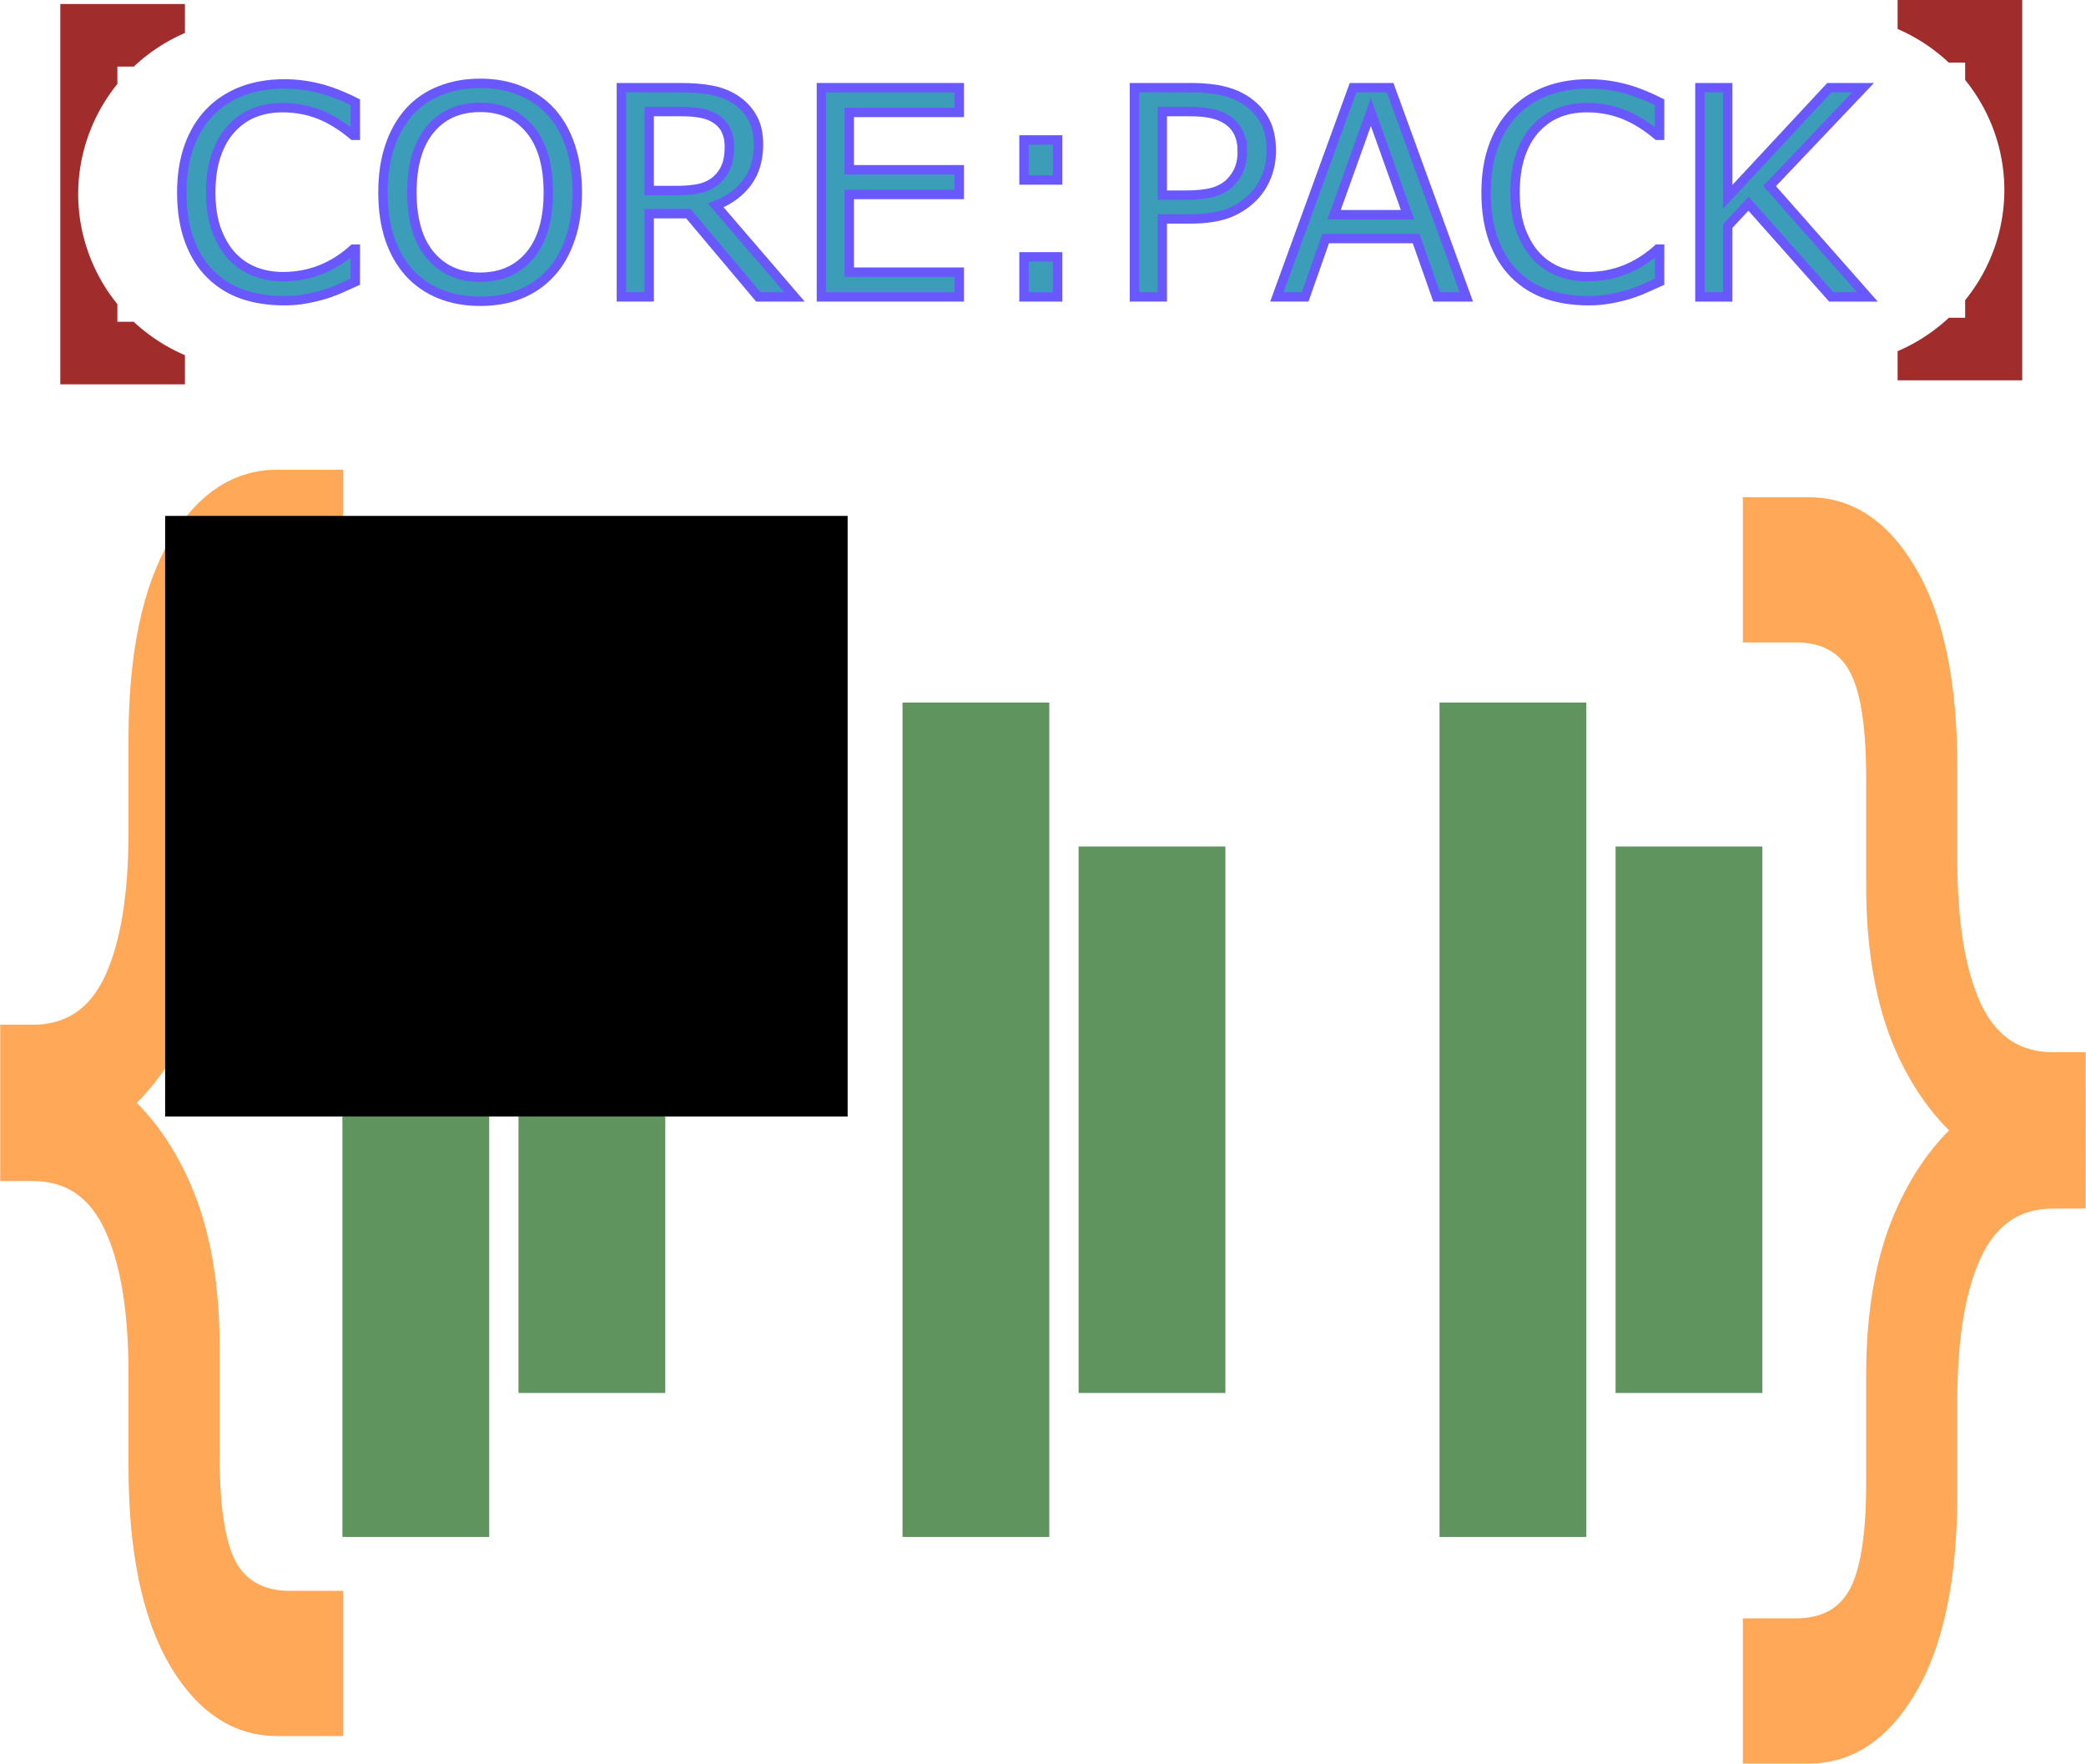 <?xml version="1.0" encoding="UTF-8" standalone="no"?>
<svg
   xmlns:osb="http://www.openswatchbook.org/uri/2009/osb"
   xmlns:dc="http://purl.org/dc/elements/1.1/"
   xmlns:cc="http://creativecommons.org/ns#"
   xmlns:rdf="http://www.w3.org/1999/02/22-rdf-syntax-ns#"
   xmlns:svg="http://www.w3.org/2000/svg"
   xmlns="http://www.w3.org/2000/svg"
   xmlns:sodipodi="http://sodipodi.sourceforge.net/DTD/sodipodi-0.dtd"
   xmlns:inkscape="http://www.inkscape.org/namespaces/inkscape"
   style="enable-background:new"
   width="95.513mm"
   height="80.764mm"
   viewBox="0 0 95.513 80.764"
   version="1.1"
   id="svg8"
   sodipodi:docname="core-pack-icon.svg"
   inkscape:version="0.92.1 r15371">
  <sodipodi:namedview
     pagecolor="#ffffff"
     bordercolor="#666666"
     borderopacity="1"
     objecttolerance="10"
     gridtolerance="10"
     guidetolerance="10"
     inkscape:pageopacity="0"
     inkscape:pageshadow="2"
     inkscape:window-width="1920"
     inkscape:window-height="1001"
     id="namedview4547"
     showgrid="false"
     inkscape:zoom="1.0095384"
     inkscape:cx="206.88228"
     inkscape:cy="181.75178"
     inkscape:window-x="-9"
     inkscape:window-y="-9"
     inkscape:window-maximized="1"
     inkscape:current-layer="text5109"
     fit-margin-top="0"
     fit-margin-left="0"
     fit-margin-right="0"
     fit-margin-bottom="0" />
  <defs
     id="defs2">
    <linearGradient
       id="linearGradient6732"
       osb:paint="solid">
      <stop
         style="stop-color:#60945f;stop-opacity:1;"
         offset="0"
         id="stop6730" />
    </linearGradient>
    <linearGradient
       id="linearGradient6700"
       osb:paint="solid">
      <stop
         style="stop-color:#60945f;stop-opacity:1;"
         offset="0"
         id="stop6698" />
    </linearGradient>
    <linearGradient
       id="linearGradient5147"
       osb:paint="solid">
      <stop
         style="stop-color:#60945f;stop-opacity:1;"
         offset="0"
         id="stop5145" />
    </linearGradient>
    <linearGradient
       osb:paint="solid"
       id="linearGradient12554">
      <stop
         id="stop12552"
         offset="0"
         style="stop-color:#000000;stop-opacity:1;" />
    </linearGradient>
    <filter
       style="color-interpolation-filters:sRGB"
       id="filter8388">
      <feTurbulence
         seed="10"
         baseFrequency="0.12 0.02"
         numOctaves="10"
         type="fractalNoise"
         id="feTurbulence8366" />
      <feColorMatrix
         values="1 0 0 0 0 0 1 0 0 0 0 0 1 0 0 0 0 0 0.7 0 "
         result="result5"
         id="feColorMatrix8368" />
      <feComposite
         in2="result5"
         operator="out"
         in="SourceGraphic"
         id="feComposite8370" />
      <feMorphology
         result="result3"
         radius="1.3"
         operator="dilate"
         id="feMorphology8372" />
      <feTurbulence
         seed="25"
         type="turbulence"
         baseFrequency="0.08 0.05"
         numOctaves="8"
         result="result91"
         id="feTurbulence8374" />
      <feDisplacementMap
         result="result4"
         scale="5"
         yChannelSelector="G"
         xChannelSelector="R"
         in="result3"
         in2="result91"
         id="feDisplacementMap8376" />
      <feSpecularLighting
         specularExponent="35"
         specularConstant="1"
         surfaceScale="2"
         lighting-color="#ffffff"
         result="result1"
         in="result4"
         id="feSpecularLighting8380">
        <feDistantLight
           azimuth="235"
           elevation="75"
           id="feDistantLight8378" />
      </feSpecularLighting>
      <feComposite
         operator="in"
         result="result2"
         in="result1"
         in2="result4"
         id="feComposite8382" />
      <feComposite
         k4="0"
         k1="0"
         k3="1"
         k2="1"
         operator="arithmetic"
         result="result4"
         in="result4"
         in2="result2"
         id="feComposite8384" />
      <feBlend
         mode="multiply"
         in2="result4"
         id="feBlend8386" />
    </filter>
    <filter
       height="1.3"
       y="-0.15"
       width="1.3"
       x="-0.15"
       style="color-interpolation-filters:sRGB"
       id="filter8409">
      <feGaussianBlur
         stdDeviation="3"
         in="SourceGraphic"
         result="result1"
         id="feGaussianBlur8395" />
      <feTurbulence
         type="turbulence"
         baseFrequency="0.05"
         numOctaves="5"
         result="result0"
         id="feTurbulence8397" />
      <feDisplacementMap
         in2="result0"
         in="result1"
         xChannelSelector="R"
         yChannelSelector="G"
         scale="3"
         result="result2"
         id="feDisplacementMap8399" />
      <feBlend
         result="result5"
         in="result2"
         mode="multiply"
         in2="result2"
         id="feBlend8401" />
      <feGaussianBlur
         stdDeviation="5"
         in="result2"
         result="result4"
         id="feGaussianBlur8403" />
      <feComposite
         k4="0"
         operator="arithmetic"
         in2="result5"
         in="result4"
         k2="0.25"
         k3="1"
         k1="1"
         id="feComposite8405" />
      <feComposite
         operator="in"
         in2="result2"
         id="feComposite8407" />
    </filter>
    <filter
       id="filter3700"
       style="color-interpolation-filters:sRGB">
      <feColorMatrix
         id="feColorMatrix3690"
         result="colormatrix"
         values="1 0 0 0 0 0 1 0 0 0 0 0 1 0 0 -0.212 -0.715 -0.072 1 0 "
         in="SourceGraphic" />
      <feComposite
         k1="0"
         id="feComposite3692"
         result="composite"
         k4="0"
         k3="0"
         k2="1"
         operator="arithmetic"
         in2="colormatrix"
         in="SourceGraphic" />
      <feGaussianBlur
         id="feGaussianBlur3694"
         result="blur1"
         stdDeviation="2.61 0.01" />
      <feGaussianBlur
         id="feGaussianBlur3696"
         result="blur2"
         stdDeviation="0.01 1.468"
         in="composite" />
      <feBlend
         id="feBlend3698"
         result="blend"
         mode="darken"
         in2="blur1"
         in="blur2" />
    </filter>
    <filter
       id="filter5442"
       style="color-interpolation-filters:sRGB">
      <feColorMatrix
         id="feColorMatrix5432"
         result="colormatrix"
         values="1 0 0 0 0 0 1 0 0 0 0 0 1 0 0 -0.212 -0.715 -0.072 1 0 "
         in="SourceGraphic" />
      <feComposite
         k1="0"
         id="feComposite5434"
         result="composite"
         k4="0"
         k3="0"
         k2="1"
         operator="arithmetic"
         in2="colormatrix"
         in="SourceGraphic" />
      <feGaussianBlur
         id="feGaussianBlur5436"
         result="blur1"
         stdDeviation="2.14 0.01" />
      <feGaussianBlur
         id="feGaussianBlur5438"
         result="blur2"
         stdDeviation="0.01 2.405"
         in="composite" />
      <feBlend
         id="feBlend5440"
         result="blend"
         mode="darken"
         in2="blur1"
         in="blur2" />
    </filter>
    <filter
       id="filter7276"
       style="color-interpolation-filters:sRGB">
      <feGaussianBlur
         id="feGaussianBlur7268"
         result="fbSourceGraphic"
         stdDeviation="5" />
      <feGaussianBlur
         id="feGaussianBlur7270"
         result="result1"
         in="SourceGraphic"
         stdDeviation="0.01" />
      <feComposite
         k4="0"
         k1="0"
         id="feComposite7272"
         result="result2"
         k3="0.5"
         k2="0.5"
         in="fbSourceGraphic"
         operator="arithmetic"
         in2="result1" />
      <feBlend
         id="feBlend7274"
         result="result3"
         mode="normal"
         in2="fbSourceGraphic" />
    </filter>
  </defs>
  <g
     transform="translate(107.874,-1.922)"
     id="layer1">
    <flowRoot
       transform="scale(0.265)"
       style="font-style:normal;font-weight:normal;font-size:40px;line-height:1.25;font-family:sans-serif;letter-spacing:0px;word-spacing:0px;fill:#000000;fill-opacity:1;stroke:none"
       id="flowRoot28633"
       xml:space="preserve"><flowRegion
         id="flowRegion28635"><rect
           y="553.213"
           x="162.376"
           height="86.139"
           width="126.733"
           id="rect28637" /></flowRegion><flowPara
         id="flowPara28639" /></flowRoot>    <g
       aria-label="[]"
       style="font-style:normal;font-weight:normal;font-size:52.308px;line-height:1.25;font-family:sans-serif;letter-spacing:0px;word-spacing:0px;fill:#000000;fill-opacity:1;stroke:none;stroke-width:1.308"
       id="text5109"
       transform="matrix(0.35,0,0,0.35,-69.978,1.274)">
      <g
         aria-label="{}"
         style="font-style:normal;font-weight:normal;font-size:30.224px;line-height:1.25;font-family:sans-serif;letter-spacing:0px;word-spacing:0px;fill:#000000;fill-opacity:1;stroke:none;stroke-width:0.988"
         id="text5134"
         transform="matrix(2.931,0,0,5.49,20.924,-545.519)">
        <path
           d="m -29.485,140.358 h -2.214 q -2.642,0 -4.295,-1.476 -1.638,-1.461 -1.638,-4.236 v -2.199 q 0,-2.494 -1.225,-3.896 -1.225,-1.417 -3.748,-1.417 h -0.753 v -2.302 h 0.753 q 2.524,0 3.748,-1.402 1.225,-1.417 1.225,-3.911 v -2.199 q 0,-2.774 1.638,-4.236 1.653,-1.476 4.295,-1.476 h 2.214 v 2.037 h -1.682 q -2.007,0 -2.922,0.93 -0.9,0.93 -0.9,2.996 v 2.583 q 0,2.051 -1.136,3.453 -1.136,1.387 -3.158,2.199 v 0.354 q 2.022,0.812 3.158,2.214 1.136,1.387 1.136,3.439 v 2.583 q 0,2.066 0.9,2.996 0.915,0.93 2.922,0.93 h 1.682 z"
           style="fill:#ffa858;fill-opacity:1;stroke:#ffa858;stroke-width:1.424;stroke-miterlimit:4;stroke-dasharray:none;stroke-opacity:1"
           id="path5136"
           inkscape:connector-curvature="0" />
        <path
           d="M 48.294,127.79 H 47.542 q -2.524,0 -3.748,1.417 -1.225,1.402 -1.225,3.896 v 2.199 q 0,2.774 -1.653,4.236 -1.638,1.476 -4.28,1.476 h -2.214 v -2.037 h 1.682 q 2.007,0 2.907,-0.93 0.915,-0.93 0.915,-2.996 v -2.583 q 0,-2.051 1.136,-3.439 1.136,-1.402 3.158,-2.214 v -0.354 q -2.022,-0.812 -3.158,-2.199 -1.136,-1.402 -1.136,-3.453 v -2.583 q 0,-2.066 -0.915,-2.996 -0.9,-0.93 -2.907,-0.93 h -1.682 v -2.037 h 2.214 q 2.642,0 4.28,1.476 1.653,1.461 1.653,4.236 v 2.199 q 0,2.494 1.225,3.911 1.225,1.402 3.748,1.402 h 0.753 z"
           style="fill:#ffa858;fill-opacity:1;stroke:#ffa858;stroke-width:1.424;stroke-miterlimit:4;stroke-dasharray:none;stroke-opacity:1"
           id="path5138"
           inkscape:connector-curvature="0" />
        <rect
           style="opacity:1;fill:#60945f;fill-opacity:1;stroke:#ffffff;stroke-width:0;stroke-miterlimit:4;stroke-dasharray:none;stroke-dashoffset:0;stroke-opacity:1"
           id="rect5141"
           width="6.552"
           height="19.882"
           x="-28.797"
           y="116.444" />
        <rect
           style="font-style:normal;font-weight:normal;font-size:30.224px;line-height:1.25;font-family:sans-serif;letter-spacing:0px;word-spacing:0px;opacity:1;fill:#60945f;fill-opacity:1;stroke:#ffffff;stroke-width:0;stroke-miterlimit:4;stroke-dasharray:none;stroke-dashoffset:0;stroke-opacity:1;enable-background:new"
           id="rect5141-6"
           width="6.552"
           height="13.021"
           x="-20.938"
           y="119.874" />
        <rect
           style="font-style:normal;font-weight:normal;font-size:30.224px;line-height:1.25;font-family:sans-serif;letter-spacing:0px;word-spacing:0px;opacity:1;fill:#60945f;fill-opacity:1;stroke:#ffffff;stroke-width:0;stroke-miterlimit:4;stroke-dasharray:none;stroke-dashoffset:0;stroke-opacity:1;enable-background:new"
           id="rect5141-0"
           width="6.552"
           height="19.882"
           x="-3.797"
           y="116.444" />
        <rect
           style="font-style:normal;font-weight:normal;font-size:30.224px;line-height:1.25;font-family:sans-serif;letter-spacing:0px;word-spacing:0px;opacity:1;fill:#60945f;fill-opacity:1;stroke:#ffffff;stroke-width:0;stroke-miterlimit:4;stroke-dasharray:none;stroke-dashoffset:0;stroke-opacity:1;enable-background:new"
           id="rect5141-64"
           width="6.552"
           height="13.021"
           x="4.062"
           y="119.874" />
        <rect
           style="font-style:normal;font-weight:normal;font-size:30.224px;line-height:1.25;font-family:sans-serif;letter-spacing:0px;word-spacing:0px;opacity:1;fill:#60945f;fill-opacity:1;stroke:#ffffff;stroke-width:0;stroke-miterlimit:4;stroke-dasharray:none;stroke-dashoffset:0;stroke-opacity:1;enable-background:new"
           id="rect5141-8"
           width="6.552"
           height="19.882"
           x="20.172"
           y="116.444" />
        <rect
           style="font-style:normal;font-weight:normal;font-size:30.224px;line-height:1.25;font-family:sans-serif;letter-spacing:0px;word-spacing:0px;opacity:1;fill:#60945f;fill-opacity:1;stroke:#ffffff;stroke-width:0;stroke-miterlimit:4;stroke-dasharray:none;stroke-dashoffset:0;stroke-opacity:1;enable-background:new"
           id="rect5141-641"
           width="6.552"
           height="13.021"
           x="28.03"
           y="119.874" />
      </g>
      <path
         style="font-style:normal;font-weight:normal;font-size:52.308px;line-height:1.25;font-family:sans-serif;letter-spacing:0px;word-spacing:0px;fill:#a02c2c;fill-opacity:1;stroke:none;stroke-width:43.694;stroke-miterlimit:4;stroke-dasharray:none;enable-background:new"
         d="m 139.975,1.85 v 3.793 a 23.166,22.984 0 0 1 6.684,4.393 h 2.153 v 2.28 a 23.166,22.984 0 0 1 5.128,14.411 23.166,22.984 0 0 1 -5.128,14.39 v 2.301 h -2.131 a 23.166,22.984 0 0 1 -6.706,4.373 v 3.813 h 16.303 V 1.85 Z"
         id="path5129-7-7"
         inkscape:connector-curvature="0" />
      <path
         inkscape:connector-curvature="0"
         style="font-style:normal;font-weight:normal;font-size:52.308px;line-height:1.25;font-family:sans-serif;letter-spacing:0px;word-spacing:0px;fill:#a02c2c;fill-opacity:1;stroke:none;stroke-width:43.694;stroke-miterlimit:4;stroke-dasharray:none;enable-background:new"
         d="m -84.081,2.373 v 3.793 a 23.166,22.984 0 0 0 -6.684,4.393 h -2.153 v 2.28 a 23.166,22.984 0 0 0 -5.128,14.411 23.166,22.984 0 0 0 5.128,14.39 v 2.301 h 2.131 a 23.166,22.984 0 0 0 6.706,4.373 v 3.813 h -16.303 V 2.373 Z"
         id="path5129-7-7-4" />
      <g
         aria-label="CORE:PACK"
         style="font-style:normal;font-weight:normal;font-size:37.64px;line-height:1.25;font-family:sans-serif;letter-spacing:0px;word-spacing:0px;fill:#3c9db9;fill-opacity:1;stroke:#6a58ff;stroke-width:1.231;stroke-opacity:1"
         id="text6876">
        <path
           d="m -61.796,38.705 q -1.011,0.441 -1.838,0.827 -0.809,0.386 -2.132,0.809 -1.121,0.349 -2.444,0.588 -1.305,0.257 -2.885,0.257 -2.977,0 -5.422,-0.827 -2.426,-0.845 -4.227,-2.628 -1.764,-1.746 -2.757,-4.429 -0.992,-2.702 -0.992,-6.267 0,-3.382 0.956,-6.047 0.956,-2.665 2.757,-4.503 1.746,-1.783 4.209,-2.72 2.481,-0.937 5.495,-0.937 2.205,0 4.393,0.533 2.205,0.533 4.889,1.875 v 4.319 h -0.276 q -2.261,-1.893 -4.484,-2.757 -2.224,-0.864 -4.76,-0.864 -2.077,0 -3.749,0.68 -1.654,0.662 -2.959,2.077 -1.268,1.378 -1.985,3.492 -0.698,2.095 -0.698,4.852 0,2.885 0.772,4.962 0.79,2.077 2.022,3.382 1.287,1.36 2.996,2.022 1.728,0.643 3.639,0.643 2.628,0 4.926,-0.901 2.297,-0.901 4.301,-2.702 h 0.257 z"
           style="fill:#3c9db9;fill-opacity:1;stroke:#6a58ff;stroke-width:1.231;stroke-opacity:1"
           id="path4563" />
        <path
           d="m -36.212,16.466 q 1.672,1.838 2.555,4.503 0.901,2.665 0.901,6.047 0,3.382 -0.919,6.065 -0.901,2.665 -2.536,4.448 -1.691,1.856 -4.007,2.794 -2.297,0.937 -5.256,0.937 -2.885,0 -5.256,-0.956 -2.353,-0.956 -4.007,-2.775 -1.654,-1.82 -2.555,-4.466 -0.882,-2.647 -0.882,-6.047 0,-3.345 0.882,-5.992 0.882,-2.665 2.573,-4.558 1.617,-1.801 4.007,-2.757 2.408,-0.956 5.238,-0.956 2.941,0 5.275,0.974 2.353,0.956 3.988,2.738 z m -0.331,10.55 q 0,-5.33 -2.389,-8.215 -2.389,-2.904 -6.525,-2.904 -4.172,0 -6.561,2.904 -2.371,2.885 -2.371,8.215 0,5.385 2.426,8.252 2.426,2.849 6.506,2.849 4.08,0 6.488,-2.849 2.426,-2.867 2.426,-8.252 z"
           style="fill:#3c9db9;fill-opacity:1;stroke:#6a58ff;stroke-width:1.231;stroke-opacity:1"
           id="path4565" />
        <path
           d="M -4.343,40.69 H -9.067 L -18.219,29.809 h -5.128 v 10.88 h -3.639 v -27.366 h 7.664 q 2.481,0 4.135,0.331 1.654,0.312 2.977,1.139 1.489,0.937 2.316,2.371 0.845,1.415 0.845,3.602 0,2.959 -1.489,4.962 -1.489,1.985 -4.099,2.996 z M -12.853,21.024 q 0,-1.176 -0.423,-2.077 -0.404,-0.919 -1.36,-1.544 -0.79,-0.533 -1.875,-0.735 -1.084,-0.221 -2.555,-0.221 h -4.282 v 10.329 h 3.676 q 1.728,0 3.014,-0.294 1.287,-0.312 2.187,-1.139 0.827,-0.772 1.213,-1.764 0.404,-1.011 0.404,-2.555 z"
           style="fill:#3c9db9;fill-opacity:1;stroke:#6a58ff;stroke-width:1.231;stroke-opacity:1"
           id="path4567" />
        <path
           d="M 17.215,40.69 H -0.815 V 13.323 H 17.215 v 3.235 H 2.824 v 7.499 H 17.215 v 3.235 H 2.824 V 37.455 H 17.215 Z"
           style="fill:#3c9db9;fill-opacity:1;stroke:#6a58ff;stroke-width:1.231;stroke-opacity:1"
           id="path4569" />
        <path
           d="m 30.08,25.398 h -4.393 v -5.238 h 4.393 z m 0,15.291 h -4.393 v -5.238 h 4.393 z"
           style="fill:#3c9db9;fill-opacity:1;stroke:#6a58ff;stroke-width:1.231;stroke-opacity:1"
           id="path4571" />
        <path
           d="m 58.035,21.594 q 0,1.82 -0.643,3.382 -0.625,1.544 -1.764,2.683 -1.415,1.415 -3.345,2.132 -1.93,0.698 -4.87,0.698 H 43.773 v 10.2 h -3.639 v -27.366 h 7.425 q 2.463,0 4.172,0.423 1.709,0.404 3.033,1.287 1.562,1.048 2.408,2.61 0.864,1.562 0.864,3.951 z m -3.786,0.092 q 0,-1.415 -0.496,-2.463 -0.496,-1.048 -1.507,-1.709 -0.882,-0.57 -2.022,-0.809 -1.121,-0.257 -2.849,-0.257 H 43.773 v 10.935 h 3.069 q 2.205,0 3.584,-0.386 1.378,-0.404 2.242,-1.268 0.864,-0.882 1.213,-1.856 0.368,-0.974 0.368,-2.187 z"
           style="fill:#3c9db9;fill-opacity:1;stroke:#6a58ff;stroke-width:1.231;stroke-opacity:1"
           id="path4573" />
        <path
           d="M 83.545,40.69 H 79.667 L 76.984,33.062 H 65.148 l -2.683,7.627 h -3.694 l 9.961,-27.366 h 4.852 z M 75.862,29.938 71.066,16.503 66.25,29.938 Z"
           style="fill:#3c9db9;fill-opacity:1;stroke:#6a58ff;stroke-width:1.231;stroke-opacity:1"
           id="path4575" />
        <path
           d="m 108.834,38.705 q -1.011,0.441 -1.838,0.827 -0.809,0.386 -2.132,0.809 -1.121,0.349 -2.444,0.588 -1.305,0.257 -2.885,0.257 -2.977,0 -5.422,-0.827 -2.426,-0.845 -4.227,-2.628 -1.764,-1.746 -2.757,-4.429 -0.992,-2.702 -0.992,-6.267 0,-3.382 0.956,-6.047 0.956,-2.665 2.757,-4.503 1.746,-1.783 4.209,-2.72 2.481,-0.937 5.495,-0.937 2.205,0 4.393,0.533 2.205,0.533 4.889,1.875 v 4.319 h -0.276 q -2.261,-1.893 -4.484,-2.757 -2.224,-0.864 -4.76,-0.864 -2.077,0 -3.749,0.68 -1.654,0.662 -2.959,2.077 -1.268,1.378 -1.985,3.492 -0.698,2.095 -0.698,4.852 0,2.885 0.772,4.962 0.79,2.077 2.022,3.382 1.287,1.36 2.996,2.022 1.728,0.643 3.639,0.643 2.628,0 4.926,-0.901 2.297,-0.901 4.301,-2.702 h 0.257 z"
           style="fill:#3c9db9;fill-opacity:1;stroke:#6a58ff;stroke-width:1.231;stroke-opacity:1"
           id="path4577" />
        <path
           d="m 136.017,40.69 h -4.723 l -10.825,-12.185 -2.72,2.904 v 9.281 h -3.639 v -27.366 h 3.639 v 14.28 l 13.288,-14.28 h 4.411 l -12.222,12.865 z"
           style="fill:#3c9db9;fill-opacity:1;stroke:#6a58ff;stroke-width:1.231;stroke-opacity:1"
           id="path4579" />
      </g>
    </g>
    <flowRoot
       xml:space="preserve"
       id="flowRoot5111"
       style="font-style:normal;font-weight:normal;font-size:40px;line-height:1.25;font-family:sans-serif;letter-spacing:0px;word-spacing:0px;fill:#000000;fill-opacity:1;stroke:none"
       transform="matrix(0.265,0,0,0.265,-111.563,-2.172)"><flowRegion
         id="flowRegion5113"><rect
           id="rect5115"
           width="20.755"
           height="43.396"
           x="91.509"
           y="139.49" /></flowRegion><flowPara
         id="flowPara5117" /></flowRoot>    <flowRoot
       xml:space="preserve"
       id="flowRoot5119"
       style="font-style:normal;font-weight:normal;font-size:40px;line-height:1.25;font-family:sans-serif;letter-spacing:0px;word-spacing:0px;fill:#000000;fill-opacity:1;stroke:none"
       transform="matrix(0.265,0,0,0.265,-111.563,-2.172)"><flowRegion
         id="flowRegion5121"><rect
           id="rect5123"
           width="117.925"
           height="103.774"
           x="42.453"
           y="104.584" /></flowRegion><flowPara
         id="flowPara5125" /></flowRoot>  </g>
</svg>
